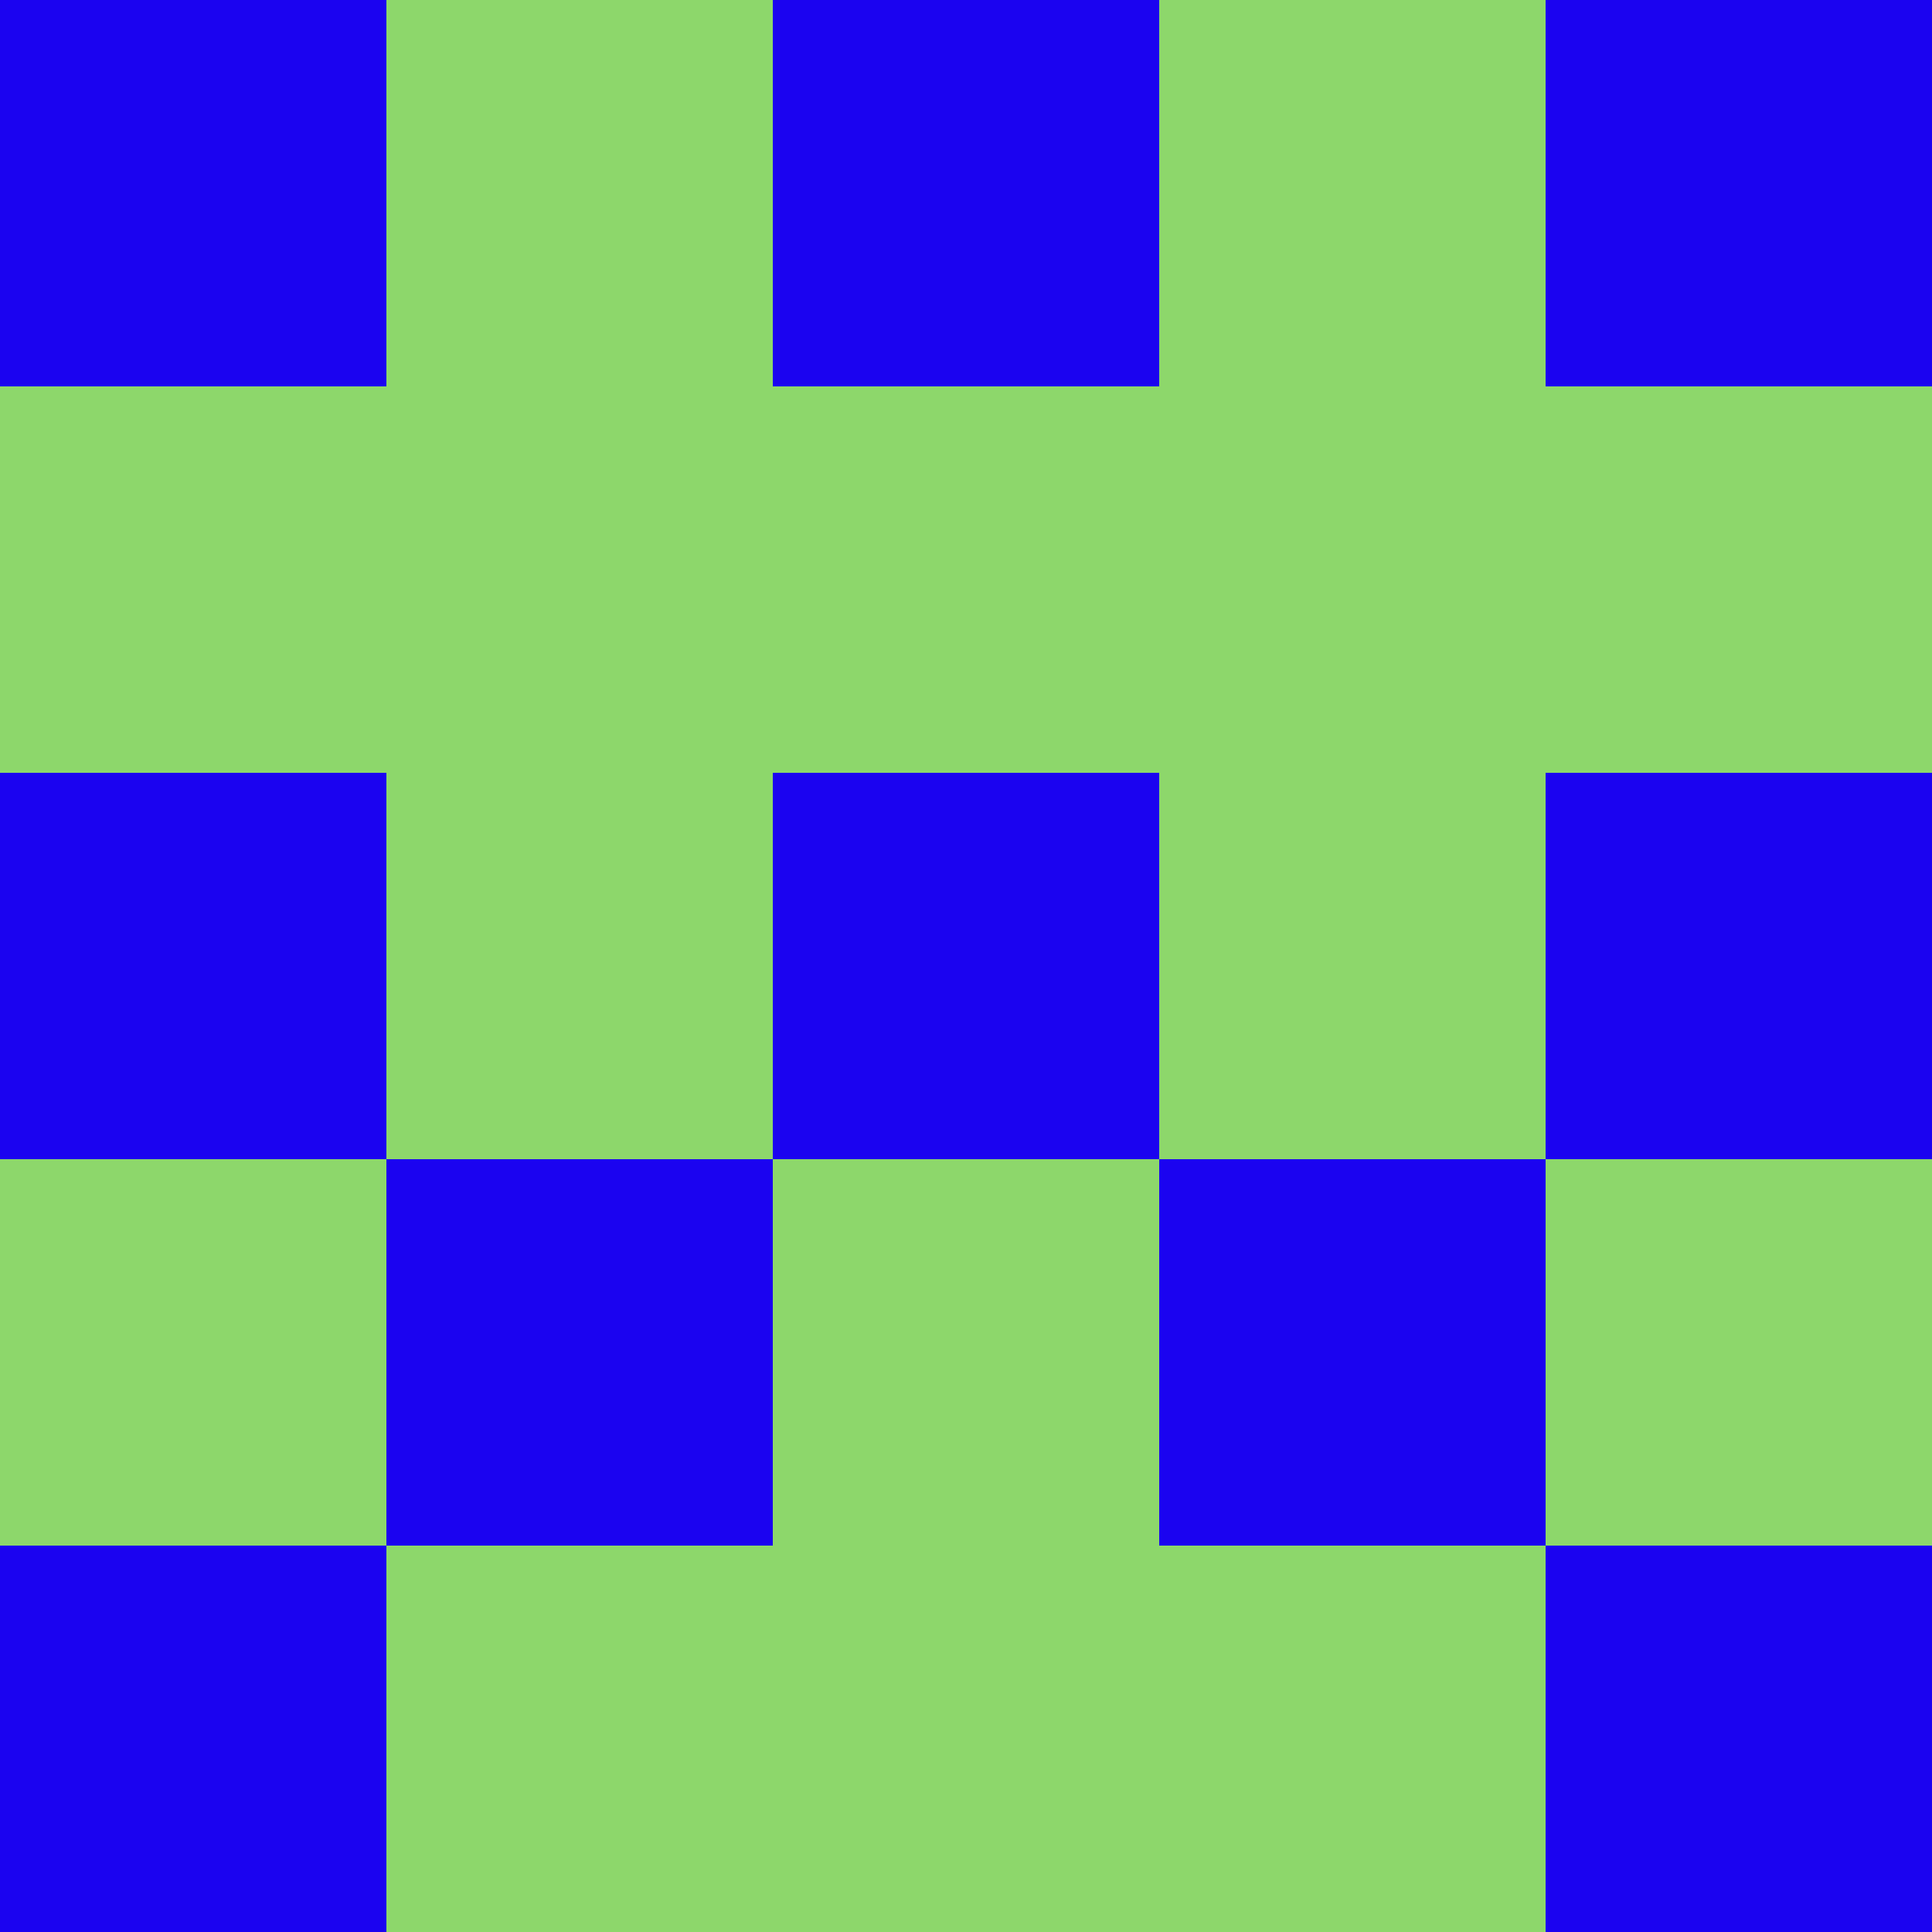 <?xml version="1.0" encoding="utf-8"?>
<!DOCTYPE svg PUBLIC "-//W3C//DTD SVG 20010904//EN"
"http://www.w3.org/TR/2001/REC-SVG-20010904/DTD/svg10.dtd">
<svg viewBox="0 0 5 5" height="100" width="100" xml:lang="fr"
     xmlns="http://www.w3.org/2000/svg"
     xmlns:xlink="http://www.w3.org/1999/xlink">
                        <rect x="0" y="0" height="1" width="1" fill="#1B03F0"/>
                    <rect x="4" y="0" height="1" width="1" fill="#1B03F0"/>
                    <rect x="1" y="0" height="1" width="1" fill="#8DD76B"/>
                    <rect x="3" y="0" height="1" width="1" fill="#8DD76B"/>
                    <rect x="2" y="0" height="1" width="1" fill="#1B03F0"/>
                                <rect x="0" y="1" height="1" width="1" fill="#8DD76B"/>
                    <rect x="4" y="1" height="1" width="1" fill="#8DD76B"/>
                    <rect x="1" y="1" height="1" width="1" fill="#8DD76B"/>
                    <rect x="3" y="1" height="1" width="1" fill="#8DD76B"/>
                    <rect x="2" y="1" height="1" width="1" fill="#8DD76B"/>
                                <rect x="0" y="2" height="1" width="1" fill="#1B03F0"/>
                    <rect x="4" y="2" height="1" width="1" fill="#1B03F0"/>
                    <rect x="1" y="2" height="1" width="1" fill="#8DD76B"/>
                    <rect x="3" y="2" height="1" width="1" fill="#8DD76B"/>
                    <rect x="2" y="2" height="1" width="1" fill="#1B03F0"/>
                                <rect x="0" y="3" height="1" width="1" fill="#8DD76B"/>
                    <rect x="4" y="3" height="1" width="1" fill="#8DD76B"/>
                    <rect x="1" y="3" height="1" width="1" fill="#1B03F0"/>
                    <rect x="3" y="3" height="1" width="1" fill="#1B03F0"/>
                    <rect x="2" y="3" height="1" width="1" fill="#8DD76B"/>
                                <rect x="0" y="4" height="1" width="1" fill="#1B03F0"/>
                    <rect x="4" y="4" height="1" width="1" fill="#1B03F0"/>
                    <rect x="1" y="4" height="1" width="1" fill="#8DD76B"/>
                    <rect x="3" y="4" height="1" width="1" fill="#8DD76B"/>
                    <rect x="2" y="4" height="1" width="1" fill="#8DD76B"/>
            </svg>